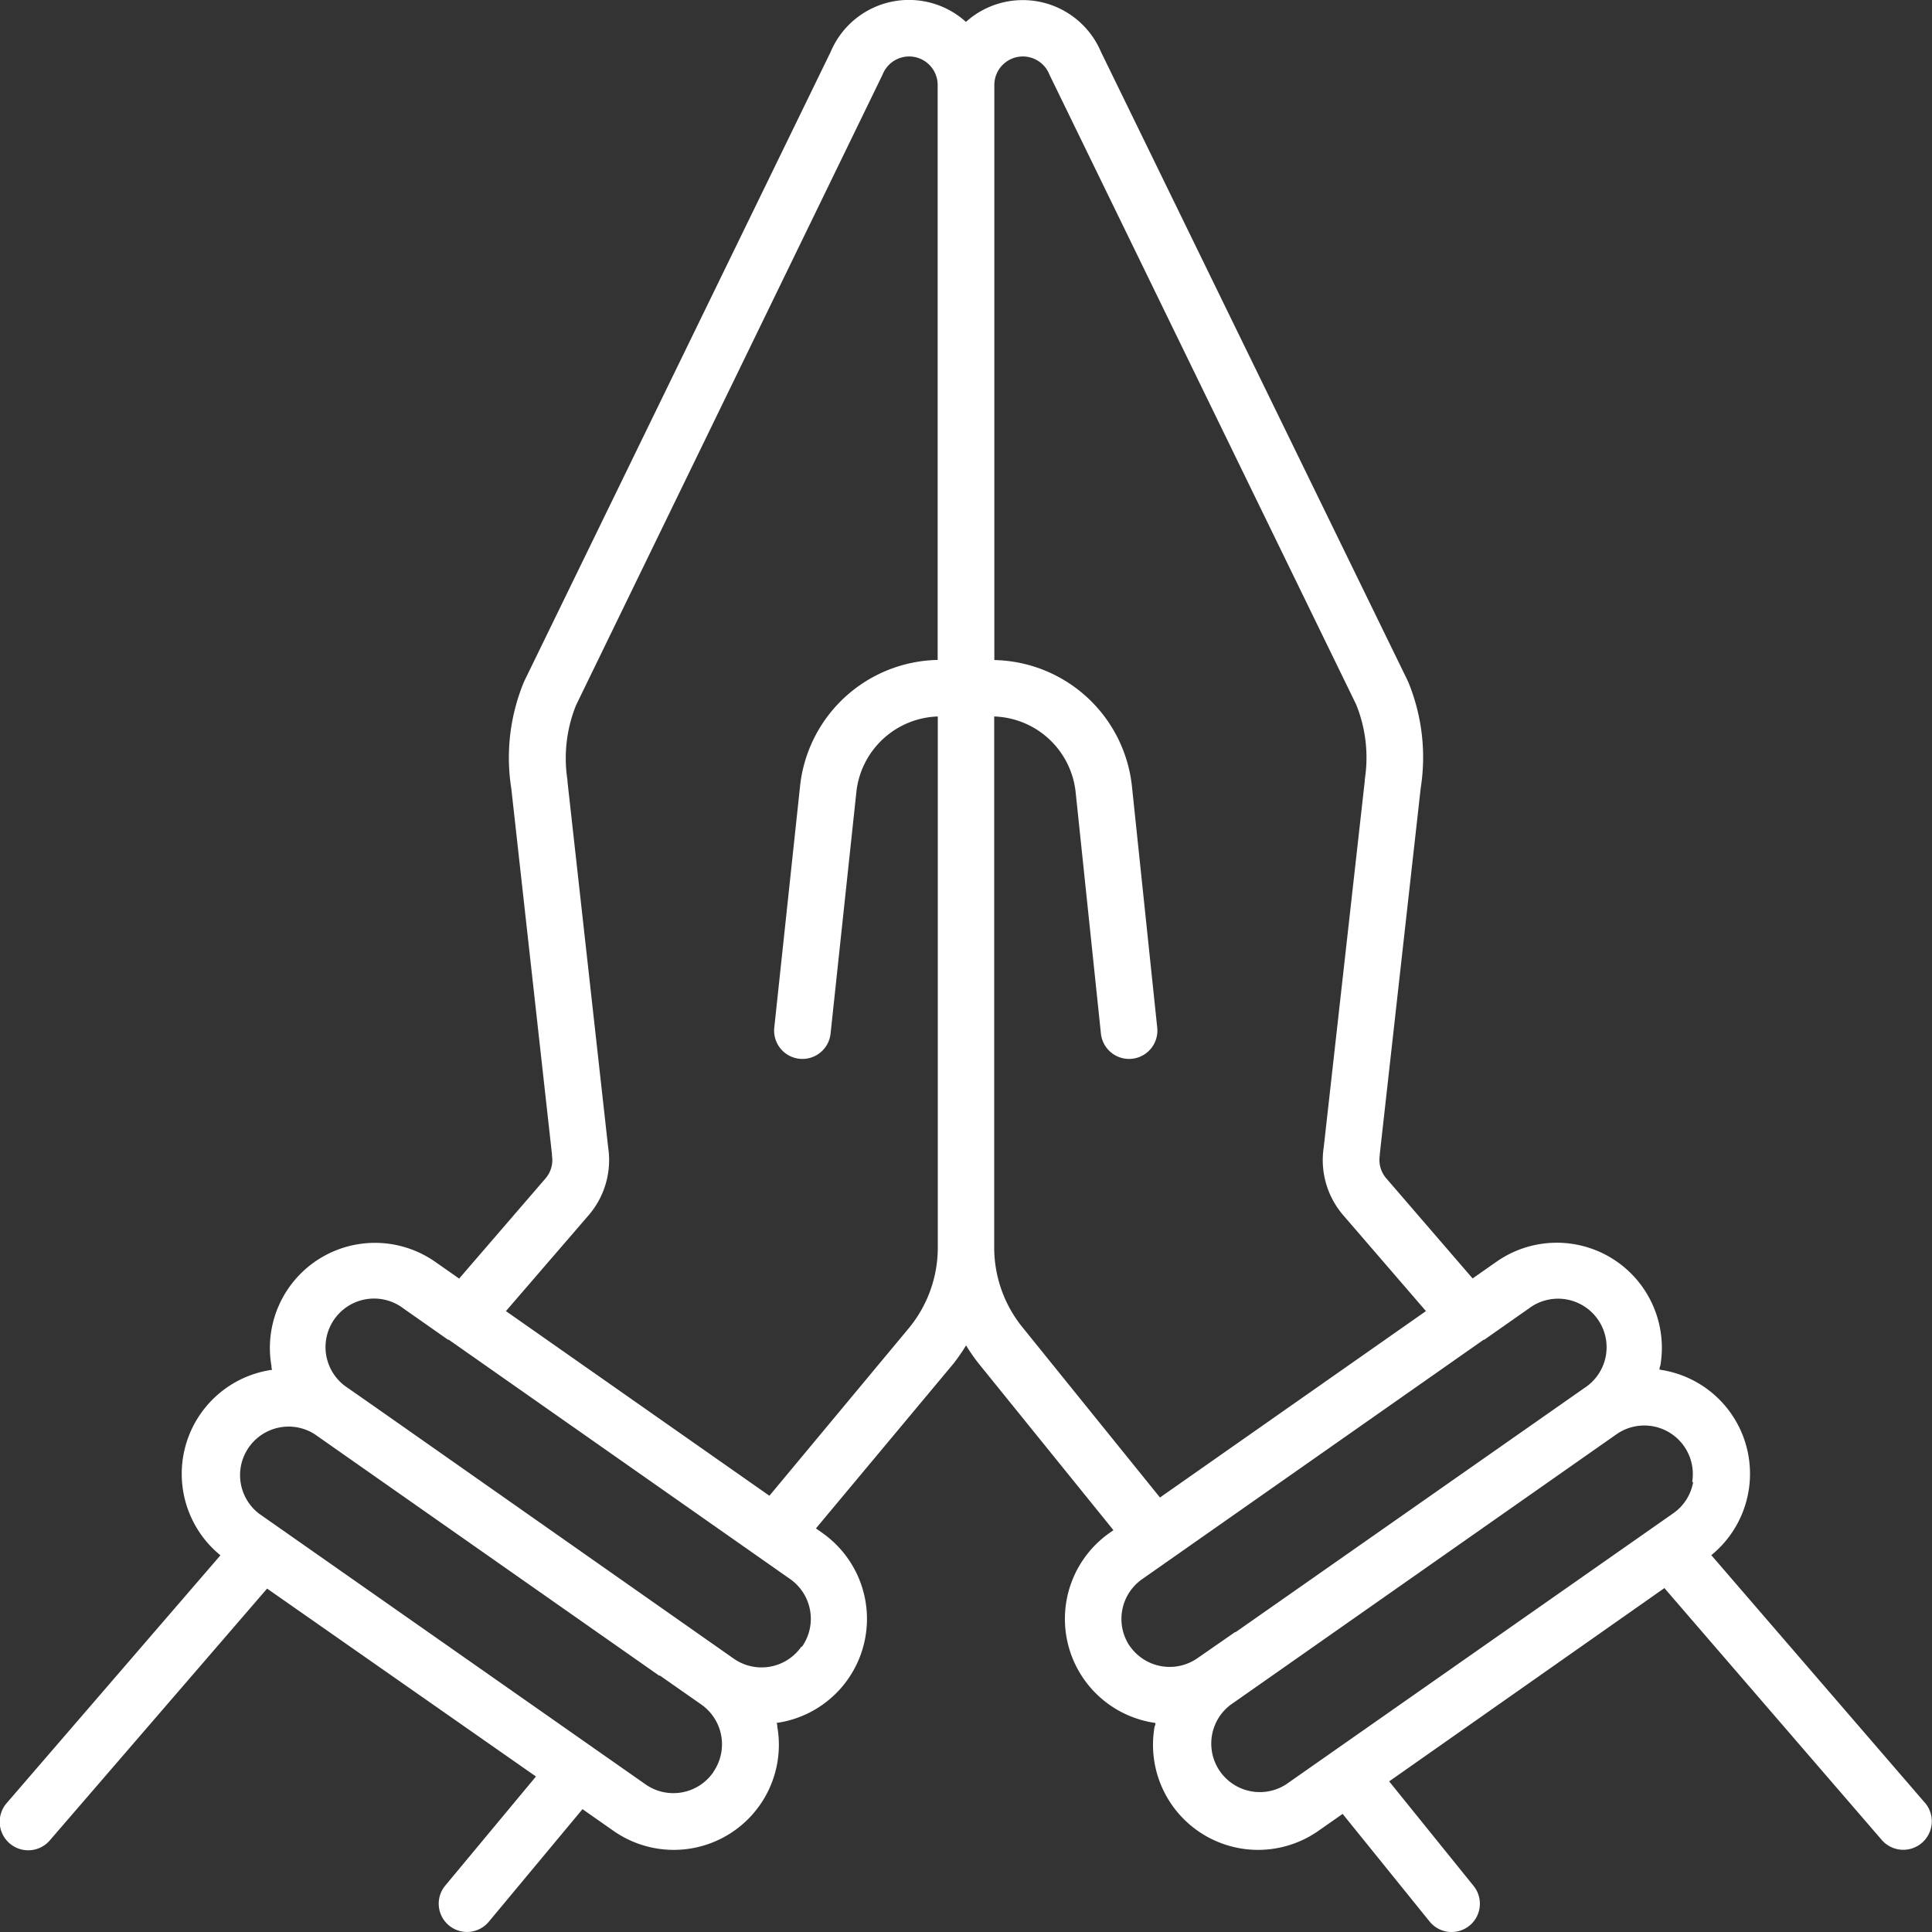 <svg id="namaste" xmlns="http://www.w3.org/2000/svg" width="15.443" height="15.443" viewBox="0 0 15.443 15.443">
  <rect x="0" y="0" width="15.443" height="15.443" fill="#333333" stroke="none"/>
  <path id="namaste-2" data-name="namaste" d="M15.388,14.412l-1.709-1.981a.84.84,0,0,0-.414-1.483c0-.009,0-.019.006-.029a.84.84,0,0,0-1.31-.833l-.19.133-.69-.8a.225.225,0,0,1-.052-.183l0-.011L11.356,6.3a1.582,1.582,0,0,0-.1-.85l-.006-.013L8.8.414A.679.679,0,0,0,7.721.175.679.679,0,0,0,6.64.414L4.193,5.44l-.006.013a1.582,1.582,0,0,0-.1.85l.325,2.923,0,.011a.225.225,0,0,1-.052.183l-.69.8-.19-.133a.84.84,0,0,0-1.31.833c0,.01,0,.019.006.029a.84.84,0,0,0-.414,1.483L.054,14.412a.226.226,0,0,0,.343.3l1.738-2.014L4.284,14.2l-.725.872a.226.226,0,1,0,.348.289l.749-.9.247.173a.84.84,0,0,0,1.31-.833c0-.01,0-.019-.006-.029a.84.84,0,0,0,.366-1.519l-.051-.036,1.1-1.318a1.455,1.455,0,0,0,.1-.145,1.447,1.447,0,0,0,.1.144L8.9,12.231l-.031.022a.84.84,0,0,0,.366,1.519c0,.01,0,.019-.006.029a.84.84,0,0,0,1.31.833l.193-.135.695.86a.226.226,0,1,0,.352-.284l-.675-.836,2.2-1.545,1.738,2.014a.226.226,0,1,0,.343-.3ZM5.7,14.168a.388.388,0,0,1-.54.095L2.072,12.1a.388.388,0,0,1,.445-.635h0l.258.181,0,0,2.494,1.748.007,0,.33.231a.388.388,0,0,1,.095.54Zm.705-1.005a.388.388,0,0,1-.54.095L3.032,11.27l0,0-.252-.176a.388.388,0,1,1,.445-.635l.355.249.006,0,2.73,1.914a.388.388,0,0,1,.095.54ZM7.495,5.275a1.129,1.129,0,0,0-1.1,1.01L6.189,8.214a.226.226,0,1,0,.45.048l.206-1.929a.677.677,0,0,1,.651-.606V9.973a1.012,1.012,0,0,1-.227.638L6.15,11.956,4.044,10.48l.66-.765a.676.676,0,0,0,.157-.545L4.536,6.247V6.236a1.13,1.13,0,0,1,.069-.6L7.05.606,7.056.593A.228.228,0,0,1,7.495.68Zm.68,5.337a1.013,1.013,0,0,1-.228-.639V5.727a.677.677,0,0,1,.651.606L8.8,8.262a.226.226,0,0,0,.45-.048L9.048,6.286a1.129,1.129,0,0,0-1.1-1.01V.68A.228.228,0,0,1,8.387.593l.006.013,2.447,5.025a1.13,1.13,0,0,1,.069.6v.011L10.581,9.17a.676.676,0,0,0,.157.545l.66.765L9.272,11.97Zm.859,2.551a.388.388,0,0,1,.095-.54l2.73-1.914.005,0,.355-.249a.388.388,0,1,1,.445.635L9.877,13.046l-.005,0-.3.208a.388.388,0,0,1-.54-.095Zm4.5-1.317a.385.385,0,0,1-.159.25L10.28,14.263a.388.388,0,0,1-.445-.635l3.091-2.167h0a.388.388,0,0,1,.6.385Z" transform="translate(0 0)" fill="#fff"/>
</svg>

